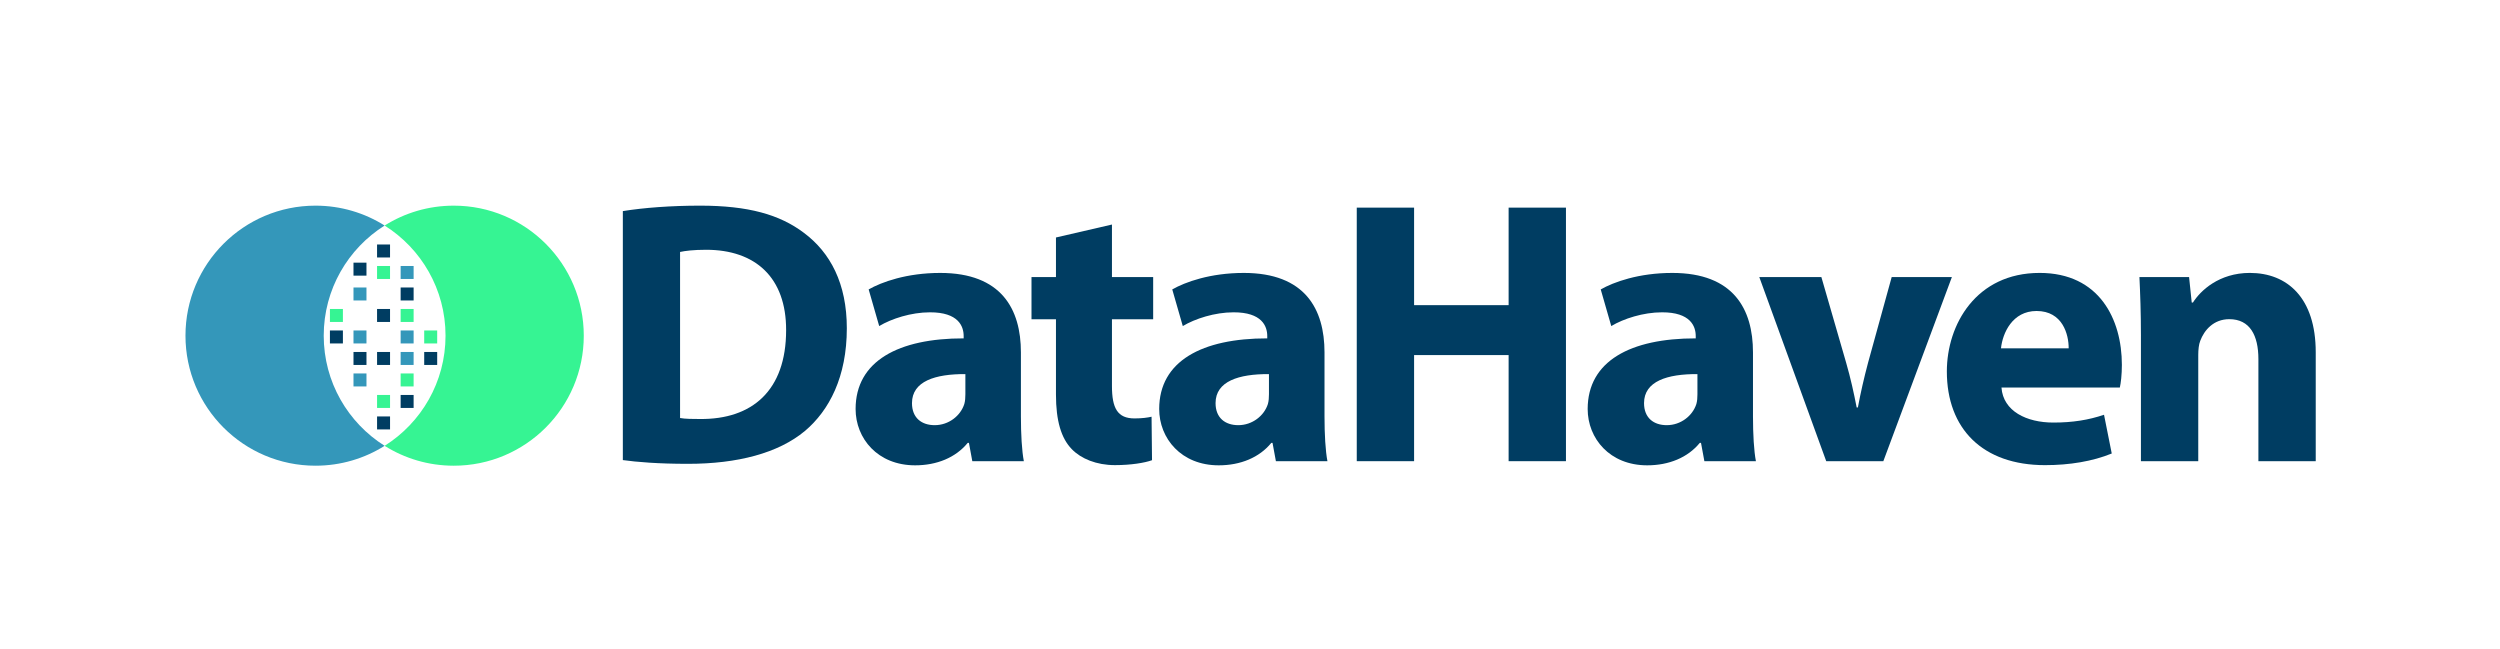 <svg xmlns="http://www.w3.org/2000/svg" xmlns:xlink="http://www.w3.org/1999/xlink" id="Layer_1" x="0px" y="0px" viewBox="0 0 1920 498.38" style="enable-background:new 0 0 1920 498.38;" xml:space="preserve"><style type="text/css">	.st0{fill:#3497BA;}	.st1{fill:#36F493;}	.st2{fill:#003D62;}</style><path class="st0" d="M248.62,257.8c0-35.64,18.68-66.92,46.78-84.59c-15.38-9.67-33.58-15.27-53.09-15.27 c-55.15,0-99.86,44.71-99.86,99.86s44.71,99.86,99.86,99.86c19.51,0,37.71-5.6,53.09-15.27C267.3,324.72,248.62,293.44,248.62,257.8 z"></path><path class="st1" d="M348.48,157.94c-19.51,0-37.71,5.6-53.09,15.27c28.1,17.67,46.78,48.95,46.78,84.59 c0,35.64-18.68,66.92-46.78,84.59c15.38,9.67,33.58,15.27,53.09,15.27c55.15,0,99.86-44.71,99.86-99.86S403.64,157.94,348.48,157.94 z"></path><rect x="253.38" y="253.8" class="st2" width="9.97" height="9.97"></rect><rect x="271.48" y="253.8" class="st0" width="9.97" height="9.97"></rect><rect x="307.69" y="253.8" class="st0" width="9.97" height="9.97"></rect><rect x="325.79" y="253.8" class="st1" width="9.97" height="9.97"></rect><rect x="253.38" y="237.29" class="st1" width="9.97" height="9.97"></rect><rect x="289.58" y="237.29" class="st2" width="9.97" height="9.97"></rect><rect x="307.69" y="237.29" class="st1" width="9.97" height="9.97"></rect><rect x="271.48" y="220.79" class="st0" width="9.97" height="9.97"></rect><rect x="307.69" y="220.79" class="st2" width="9.97" height="9.97"></rect><rect x="289.58" y="204.28" class="st1" width="9.97" height="9.97"></rect><rect x="289.58" y="187.77" class="st2" width="9.97" height="9.97"></rect><rect x="307.69" y="204.28" class="st0" width="9.97" height="9.97"></rect><rect x="271.48" y="201.72" class="st2" width="9.97" height="9.97"></rect><rect x="325.79" y="270.31" transform="matrix(-1 -1.224647e-16 1.224647e-16 -1 661.549 550.593)" class="st2" width="9.97" height="9.97"></rect><rect x="307.69" y="270.31" transform="matrix(-1 -1.224647e-16 1.224647e-16 -1 625.344 550.593)" class="st0" width="9.97" height="9.97"></rect><rect x="271.48" y="270.31" transform="matrix(-1 -1.224647e-16 1.224647e-16 -1 552.933 550.593)" class="st2" width="9.97" height="9.97"></rect><rect x="307.69" y="286.82" transform="matrix(-1 -1.224647e-16 1.224647e-16 -1 625.344 583.605)" class="st1" width="9.97" height="9.97"></rect><rect x="271.48" y="286.82" transform="matrix(-1 -1.224647e-16 1.224647e-16 -1 552.933 583.605)" class="st0" width="9.97" height="9.97"></rect><rect x="307.69" y="303.32" transform="matrix(-1 -1.224647e-16 1.224647e-16 -1 625.344 616.617)" class="st2" width="9.97" height="9.97"></rect><rect x="289.58" y="303.32" transform="matrix(-1 -1.224647e-16 1.224647e-16 -1 589.139 616.617)" class="st1" width="9.97" height="9.97"></rect><rect x="289.58" y="270.31" transform="matrix(-1 -1.224647e-16 1.224647e-16 -1 589.139 550.593)" class="st2" width="9.97" height="9.97"></rect><rect x="289.58" y="319.83" transform="matrix(-1 -1.224647e-16 1.224647e-16 -1 589.139 649.629)" class="st2" width="9.97" height="9.97"></rect><g>	<path class="st2" d="M478.32,162.13c16.21-2.63,37.3-4.19,59.37-4.19c36.95,0,61.08,6.82,79.74,20.9  c20.23,15.1,32.93,38.85,32.93,73.27c0,37.32-13.5,63.12-32.2,78.89c-20.48,17.07-51.86,25.22-89.81,25.22  c-22.88,0-39.19-1.37-50.01-2.87V162.13z M522.29,321.04c3.84,0.72,9.99,0.76,15.36,0.76c39.88,0.34,66.09-21.69,66.09-68.24  c0.09-40.46-23.6-61.73-61.45-61.73c-9.63,0-16.1,0.82-20,1.68V321.04z"></path>	<path class="st2" d="M746.73,354.19l-2.59-14.05h-0.94c-9.22,11.26-23.65,17.23-40.39,17.23c-28.79,0-45.71-20.67-45.71-43.26  c0-36.84,32.95-54.3,82.99-54.24v-1.8c0-7.51-4.04-18.26-25.9-18.21c-14.41,0-29.56,4.9-38.97,10.56l-8.09-28.14  c9.85-5.63,29.12-12.67,54.96-12.67c47.08,0,61.97,27.83,61.97,61.03v49.32c0,13.49,0.72,26.31,2.25,34.25H746.73z M741.41,287.31  c-23.13-0.13-41.01,5.45-41.01,22.29c0,11.39,7.45,16.93,17.45,16.93c10.75,0,19.85-7.18,22.74-16.25  c0.67-2.28,0.82-5.01,0.82-7.51V287.31z"></path>	<path class="st2" d="M853.98,172.44v40.33h31.65v32.43h-31.65v51.24c0,17.05,4.24,24.91,17.35,24.91c5.67,0,10.04-0.6,13.07-1.31  l0.35,33.4c-5.67,2.05-16.17,3.78-28.48,3.78c-14.21,0-26.07-4.94-33.14-12.27c-8.16-8.38-12.15-21.83-12.15-41.91V245.2h-18.79  v-32.43h18.79v-30.38L853.98,172.44z"></path>	<path class="st2" d="M979.89,354.19l-2.59-14.05h-0.94c-9.22,11.26-23.66,17.23-40.39,17.23c-28.79,0-45.71-20.67-45.71-43.26  c0-36.84,32.96-54.3,82.99-54.24v-1.8c0-7.51-4.04-18.26-25.9-18.21c-14.41,0-29.56,4.9-38.97,10.56l-8.09-28.14  c9.85-5.63,29.12-12.67,54.96-12.67c47.08,0,61.97,27.83,61.97,61.03v49.32c0,13.49,0.72,26.31,2.25,34.25H979.89z M974.56,287.31  c-23.13-0.13-41.01,5.45-41.01,22.29c0,11.39,7.45,16.93,17.45,16.93c10.75,0,19.86-7.18,22.74-16.25  c0.67-2.28,0.82-5.01,0.82-7.51V287.31z"></path>	<path class="st2" d="M1086.02,159.46v74.9h72.6v-74.9h44.03v194.73h-44.03V272.7h-72.6v81.49h-44.03V159.46H1086.02z"></path>	<path class="st2" d="M1308.96,354.19l-2.59-14.05h-0.94c-9.22,11.26-23.66,17.23-40.39,17.23c-28.79,0-45.71-20.67-45.71-43.26  c0-36.84,32.95-54.3,82.99-54.24v-1.8c0-7.51-4.04-18.26-25.9-18.21c-14.41,0-29.56,4.9-38.97,10.56l-8.09-28.14  c9.85-5.63,29.12-12.67,54.96-12.67c47.08,0,61.97,27.83,61.97,61.03v49.32c0,13.49,0.72,26.31,2.25,34.25H1308.96z   M1303.63,287.31c-23.13-0.13-41.01,5.45-41.01,22.29c0,11.39,7.45,16.93,17.45,16.93c10.75,0,19.85-7.18,22.74-16.25  c0.67-2.28,0.82-5.01,0.82-7.51V287.31z"></path>	<path class="st2" d="M1398.81,212.77l19.02,65.76c3.44,11.93,5.89,23.07,8.09,34.39h0.94c2.18-11.67,4.6-22.24,7.82-34.39  l18.14-65.76h46.23l-52.65,141.42h-43.86l-51.41-141.42H1398.81z"></path>	<path class="st2" d="M1537.13,297.62c1.31,18.24,19.34,26.91,39.85,26.91c14.87,0,27.05-1.99,38.91-5.99l5.93,29.75  c-14.63,5.97-32.28,8.94-51.23,8.94c-47.9,0-75.41-27.9-75.41-71.97c0-35.93,22.41-75.66,71.28-75.66  c45.83,0,63.14,35.62,63.14,70.61c0,7.66-0.8,14.15-1.57,17.41H1537.13z M1588.74,267.5c0.08-10.59-4.65-28.66-24.66-28.66  c-18.58,0-26.1,16.97-27.32,28.66H1588.74z"></path>	<path class="st2" d="M1644.24,257.94c0-17.61-0.55-32.5-1.16-45.17h38.13l2.04,19.6h0.92c5.71-9.11,20.09-22.77,43.7-22.77  c28.88,0,50.61,19.26,50.61,60.89v83.71h-44.03v-78.38c0-18.22-6.5-30.69-22.36-30.69c-12.1,0-19.25,8.47-22.29,16.6  c-1.12,2.75-1.54,6.93-1.54,10.87v81.59h-44.03V257.94z"></path></g></svg>